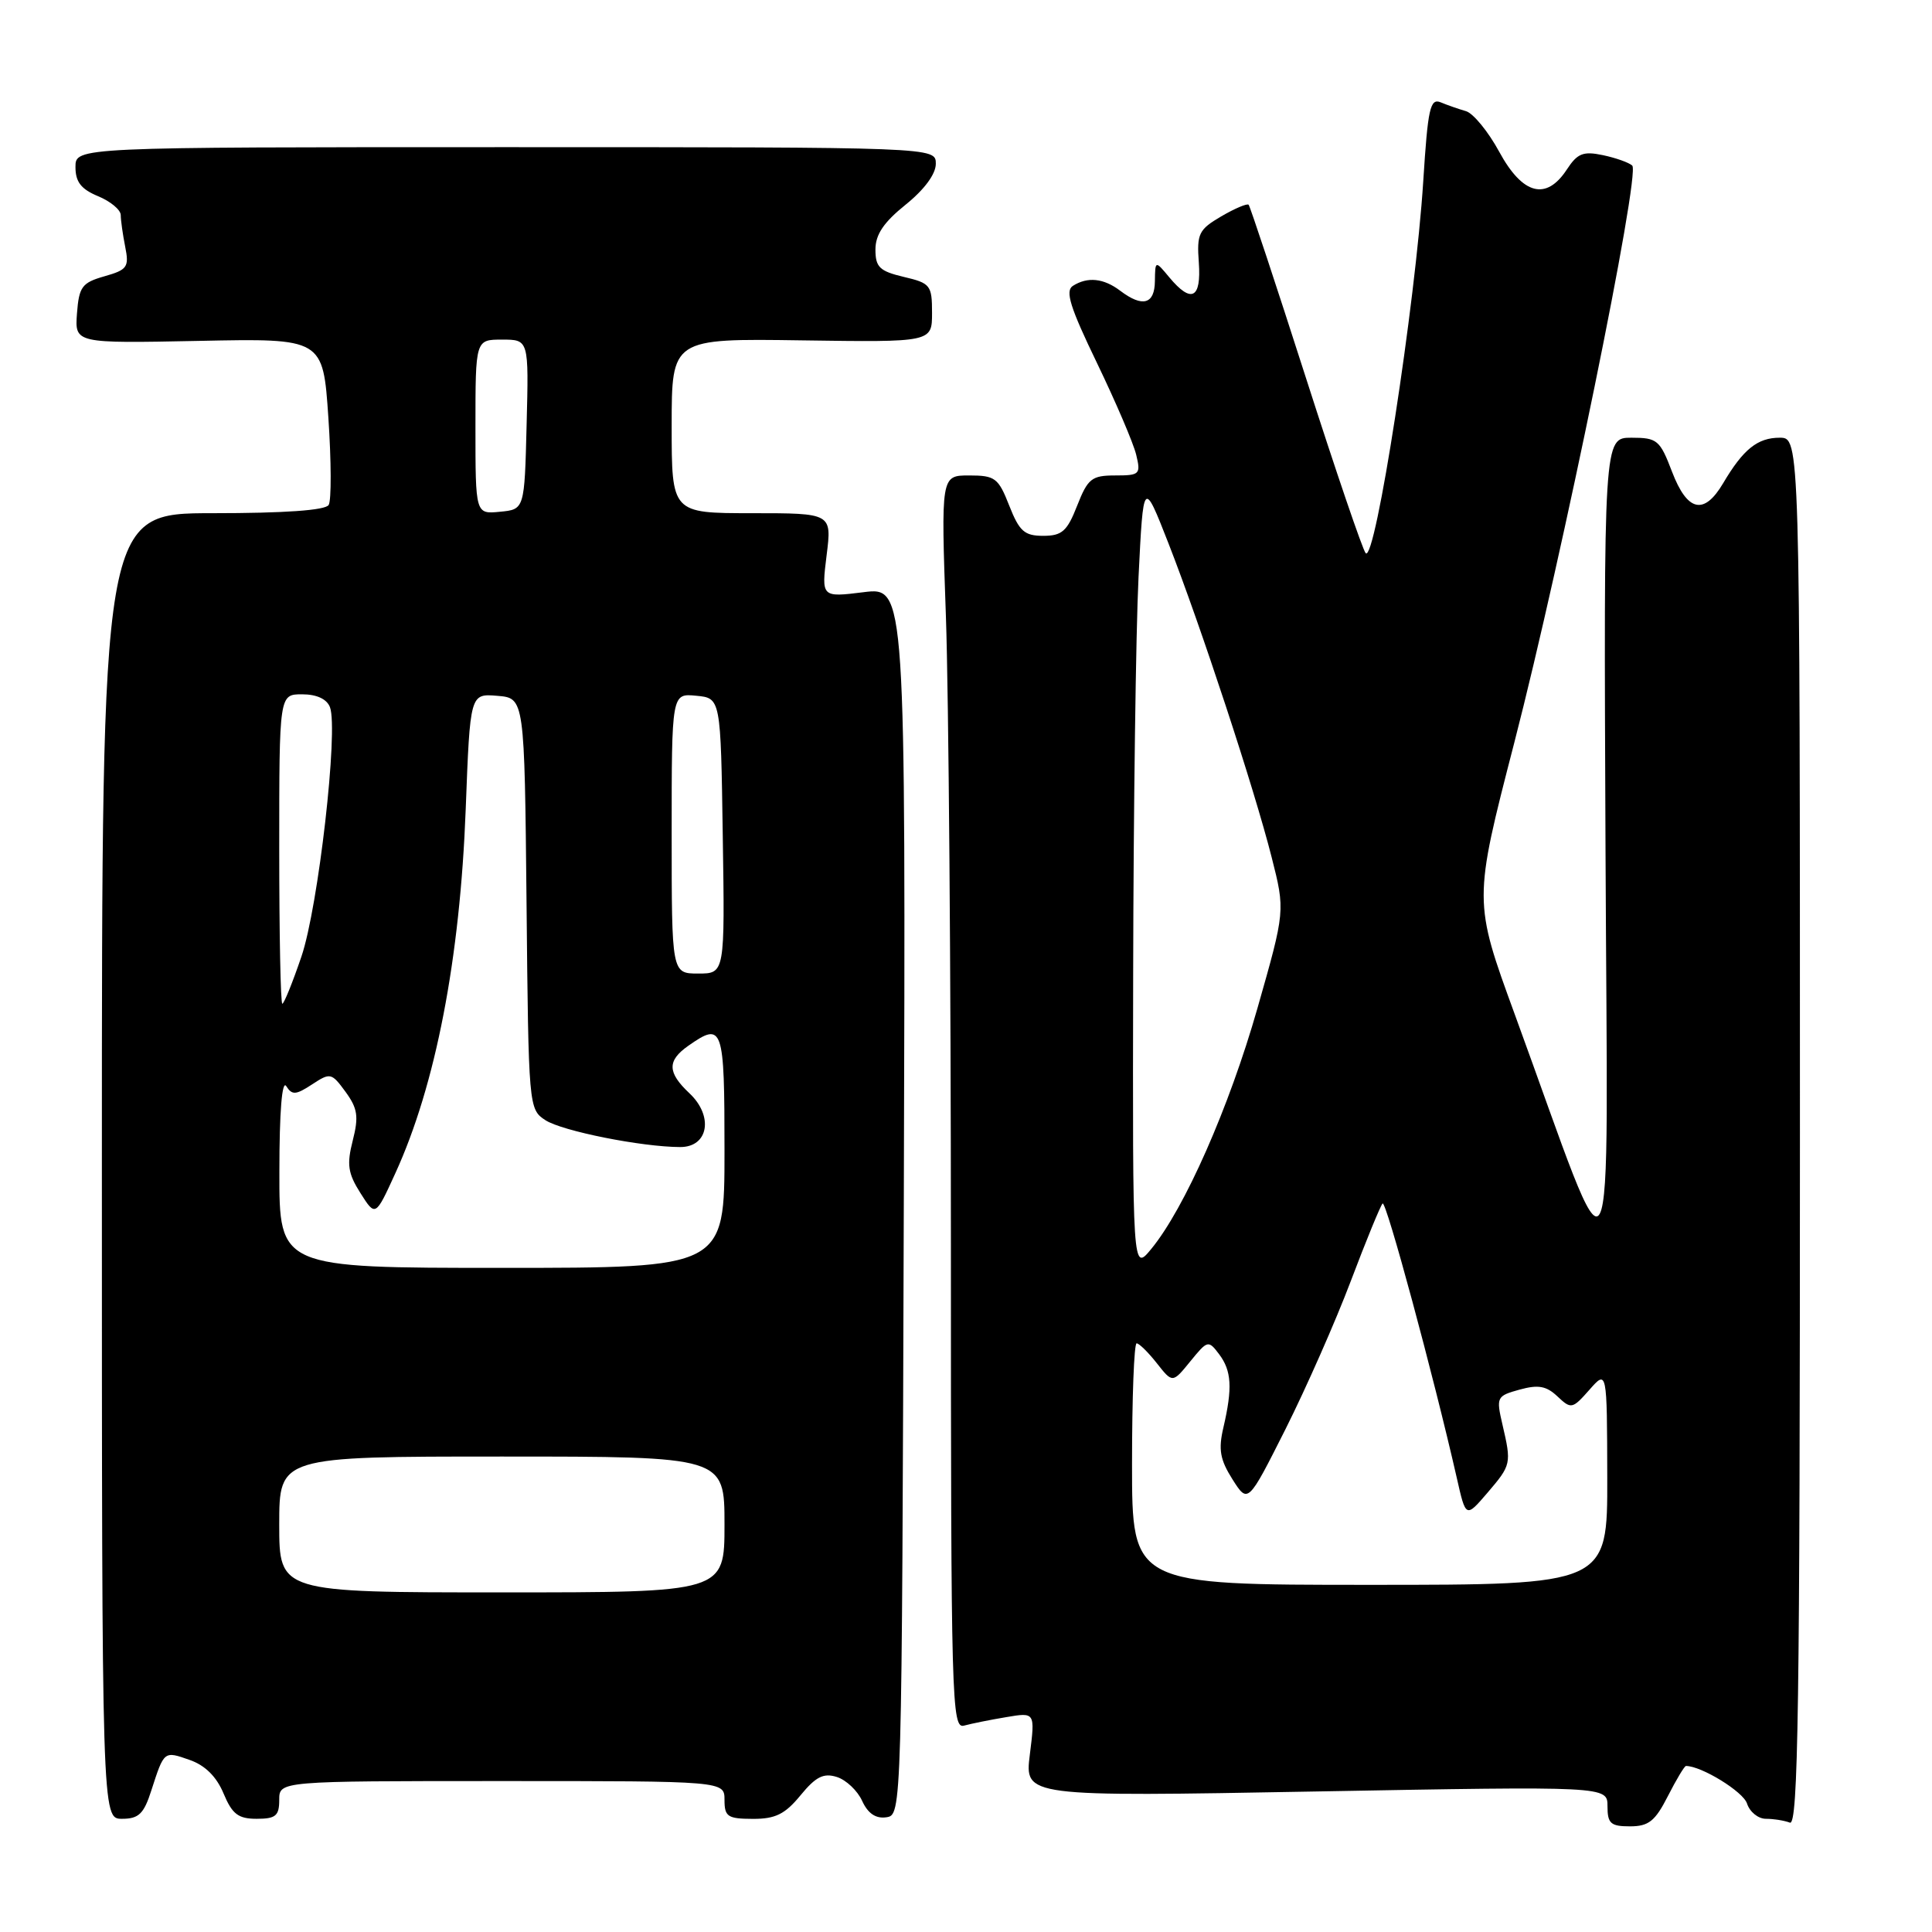 <?xml version="1.0" encoding="UTF-8" standalone="no"?>
<!DOCTYPE svg PUBLIC "-//W3C//DTD SVG 1.1//EN" "http://www.w3.org/Graphics/SVG/1.1/DTD/svg11.dtd" >
<svg xmlns="http://www.w3.org/2000/svg" xmlns:xlink="http://www.w3.org/1999/xlink" version="1.1" viewBox="0 0 256 256">
 <g >
 <path fill="currentColor"
d=" M 221.00 238.00 C 222.12 235.80 223.20 234.00 223.40 234.00 C 225.45 234.00 231.00 237.41 231.49 238.98 C 231.85 240.09 232.97 241.00 233.99 241.00 C 235.00 241.00 236.44 241.23 237.17 241.51 C 238.27 241.93 238.50 226.22 238.50 150.01 C 238.50 58.00 238.50 58.00 235.82 58.00 C 232.88 58.00 230.98 59.53 228.32 64.04 C 225.79 68.31 223.58 67.81 221.55 62.50 C 219.95 58.30 219.59 58.00 216.17 58.00 C 212.50 58.00 212.50 58.00 212.74 112.75 C 213.00 174.54 214.43 171.96 200.73 134.45 C 195.23 119.40 195.23 119.40 200.64 98.45 C 207.04 73.64 217.40 22.97 216.28 21.94 C 215.85 21.54 214.10 20.92 212.40 20.56 C 209.79 20.01 209.02 20.31 207.62 22.45 C 204.89 26.63 201.76 25.82 198.66 20.12 C 197.20 17.43 195.21 15.01 194.25 14.73 C 193.29 14.45 191.78 13.93 190.90 13.56 C 189.50 12.99 189.20 14.36 188.59 23.98 C 187.56 40.24 182.23 74.68 180.96 73.30 C 180.56 72.86 176.99 62.38 173.02 50.00 C 169.05 37.62 165.64 27.33 165.45 27.13 C 165.25 26.93 163.62 27.62 161.82 28.67 C 158.84 30.42 158.57 30.96 158.85 34.79 C 159.19 39.58 157.86 40.25 154.94 36.75 C 153.07 34.50 153.07 34.50 153.03 37.25 C 153.00 40.32 151.40 40.77 148.44 38.53 C 146.24 36.86 144.11 36.64 142.16 37.88 C 141.11 38.55 141.79 40.72 145.36 48.11 C 147.85 53.28 150.19 58.74 150.55 60.25 C 151.18 62.85 151.03 63.00 147.76 63.00 C 144.66 63.00 144.14 63.41 142.73 67.00 C 141.40 70.40 140.72 71.00 138.23 71.00 C 135.74 71.00 135.07 70.40 133.73 67.00 C 132.29 63.33 131.86 63.00 128.42 63.00 C 124.68 63.00 124.68 63.00 125.34 81.75 C 125.70 92.06 126.00 129.44 126.00 164.82 C 126.00 225.59 126.10 229.11 127.75 228.65 C 128.71 228.39 131.22 227.88 133.33 227.53 C 137.16 226.88 137.16 226.88 136.46 232.48 C 135.76 238.08 135.76 238.08 174.38 237.38 C 213.00 236.68 213.00 236.68 213.00 239.34 C 213.00 241.62 213.42 242.00 215.98 242.00 C 218.45 242.00 219.31 241.32 221.00 238.00 Z  M 20.05 237.25 C 21.76 231.97 21.71 232.00 25.13 233.20 C 27.17 233.91 28.69 235.41 29.62 237.64 C 30.77 240.39 31.57 241.00 34.01 241.00 C 36.53 241.00 37.00 240.61 37.00 238.50 C 37.00 236.00 37.00 236.00 66.50 236.00 C 96.00 236.00 96.00 236.00 96.00 238.50 C 96.00 240.72 96.42 241.00 99.75 241.01 C 102.74 241.02 104.02 240.39 106.07 237.89 C 108.10 235.42 109.12 234.90 110.89 235.46 C 112.12 235.85 113.63 237.28 114.24 238.63 C 115.00 240.29 116.04 241.00 117.43 240.80 C 119.50 240.50 119.50 240.50 119.76 159.13 C 120.01 77.77 120.01 77.77 114.42 78.47 C 108.84 79.16 108.84 79.16 109.53 73.58 C 110.23 68.00 110.23 68.00 99.62 68.00 C 89.00 68.00 89.00 68.00 89.00 56.42 C 89.00 44.85 89.00 44.85 106.25 45.10 C 123.50 45.35 123.50 45.35 123.50 41.46 C 123.50 37.79 123.29 37.52 119.75 36.69 C 116.55 35.93 116.00 35.40 116.00 33.07 C 116.00 31.08 117.09 29.46 120.00 27.12 C 122.48 25.12 124.00 23.07 124.00 21.70 C 124.00 19.50 124.00 19.50 67.00 19.50 C 10.00 19.50 10.00 19.50 10.00 22.13 C 10.00 24.11 10.74 25.06 13.00 26.00 C 14.65 26.68 16.00 27.81 16.00 28.50 C 16.00 29.19 16.27 31.08 16.59 32.70 C 17.13 35.39 16.87 35.75 13.84 36.61 C 10.86 37.46 10.47 37.99 10.20 41.53 C 9.91 45.50 9.91 45.50 26.35 45.17 C 42.80 44.83 42.80 44.83 43.51 55.33 C 43.90 61.10 43.92 66.31 43.55 66.91 C 43.12 67.62 37.70 68.00 28.19 68.00 C 13.50 68.00 13.50 68.00 13.50 154.50 C 13.50 241.00 13.50 241.00 16.17 241.00 C 18.38 241.00 19.06 240.35 20.05 237.25 Z  M 150.00 194.00 C 150.00 185.20 150.27 178.00 150.61 178.00 C 150.94 178.00 152.15 179.19 153.29 180.64 C 155.37 183.28 155.37 183.28 157.72 180.39 C 160.01 177.58 160.11 177.55 161.54 179.44 C 163.19 181.64 163.33 183.89 162.11 189.14 C 161.42 192.07 161.66 193.41 163.31 196.02 C 165.36 199.25 165.36 199.25 170.33 189.38 C 173.06 183.94 176.96 175.11 178.99 169.74 C 181.02 164.37 182.92 159.75 183.20 159.47 C 183.66 159.00 189.95 182.28 193.03 195.82 C 194.23 201.14 194.23 201.14 197.08 197.82 C 200.26 194.10 200.29 193.96 199.08 188.75 C 198.24 185.13 198.31 184.97 201.36 184.13 C 203.83 183.45 204.90 183.64 206.38 185.04 C 208.18 186.74 208.35 186.71 210.60 184.16 C 212.94 181.50 212.94 181.50 212.97 195.75 C 213.00 210.00 213.00 210.00 181.50 210.00 C 150.00 210.00 150.00 210.00 150.00 194.00 Z  M 150.15 129.00 C 150.19 107.28 150.51 83.65 150.86 76.50 C 151.50 63.50 151.50 63.50 154.83 72.00 C 159.09 82.90 166.19 104.47 168.50 113.59 C 170.30 120.68 170.30 120.68 166.62 133.59 C 162.86 146.76 156.97 160.12 152.54 165.50 C 150.07 168.50 150.07 168.50 150.15 129.00 Z  M 37.00 202.00 C 37.00 193.00 37.00 193.00 66.50 193.00 C 96.00 193.00 96.00 193.00 96.00 202.00 C 96.00 211.00 96.00 211.00 66.50 211.00 C 37.00 211.00 37.00 211.00 37.00 202.00 Z  M 37.02 155.25 C 37.02 147.31 37.37 143.04 37.93 143.92 C 38.70 145.13 39.20 145.10 41.35 143.69 C 43.77 142.10 43.93 142.14 45.79 144.68 C 47.39 146.88 47.55 147.95 46.74 151.13 C 45.93 154.31 46.10 155.47 47.76 158.09 C 49.75 161.23 49.75 161.23 52.38 155.47 C 57.72 143.81 60.96 127.06 61.71 107.20 C 62.29 91.90 62.29 91.90 65.90 92.20 C 69.50 92.50 69.50 92.50 69.77 119.74 C 70.03 146.69 70.06 146.99 72.27 148.43 C 74.48 149.87 85.04 151.98 90.13 151.99 C 93.88 152.00 94.58 147.89 91.35 144.86 C 88.42 142.10 88.38 140.55 91.22 138.56 C 95.79 135.36 96.00 135.97 96.00 152.50 C 96.00 168.00 96.00 168.00 66.50 168.00 C 37.00 168.00 37.00 168.00 37.02 155.25 Z  M 37.00 112.50 C 37.00 92.00 37.00 92.00 40.03 92.00 C 41.96 92.00 43.30 92.62 43.72 93.70 C 44.86 96.68 42.18 120.17 39.94 126.75 C 38.77 130.19 37.63 133.00 37.41 133.00 C 37.18 133.00 37.00 123.78 37.00 112.50 Z  M 89.00 110.44 C 89.00 91.87 89.00 91.87 92.25 92.19 C 95.50 92.50 95.50 92.50 95.77 110.75 C 96.05 129.00 96.05 129.00 92.52 129.00 C 89.00 129.00 89.00 129.00 89.00 110.44 Z  M 63.00 56.56 C 63.00 45.00 63.00 45.00 66.53 45.00 C 70.07 45.00 70.07 45.00 69.78 56.25 C 69.50 67.50 69.50 67.50 66.25 67.81 C 63.00 68.13 63.00 68.13 63.00 56.56 Z "/>
</g>
</svg>